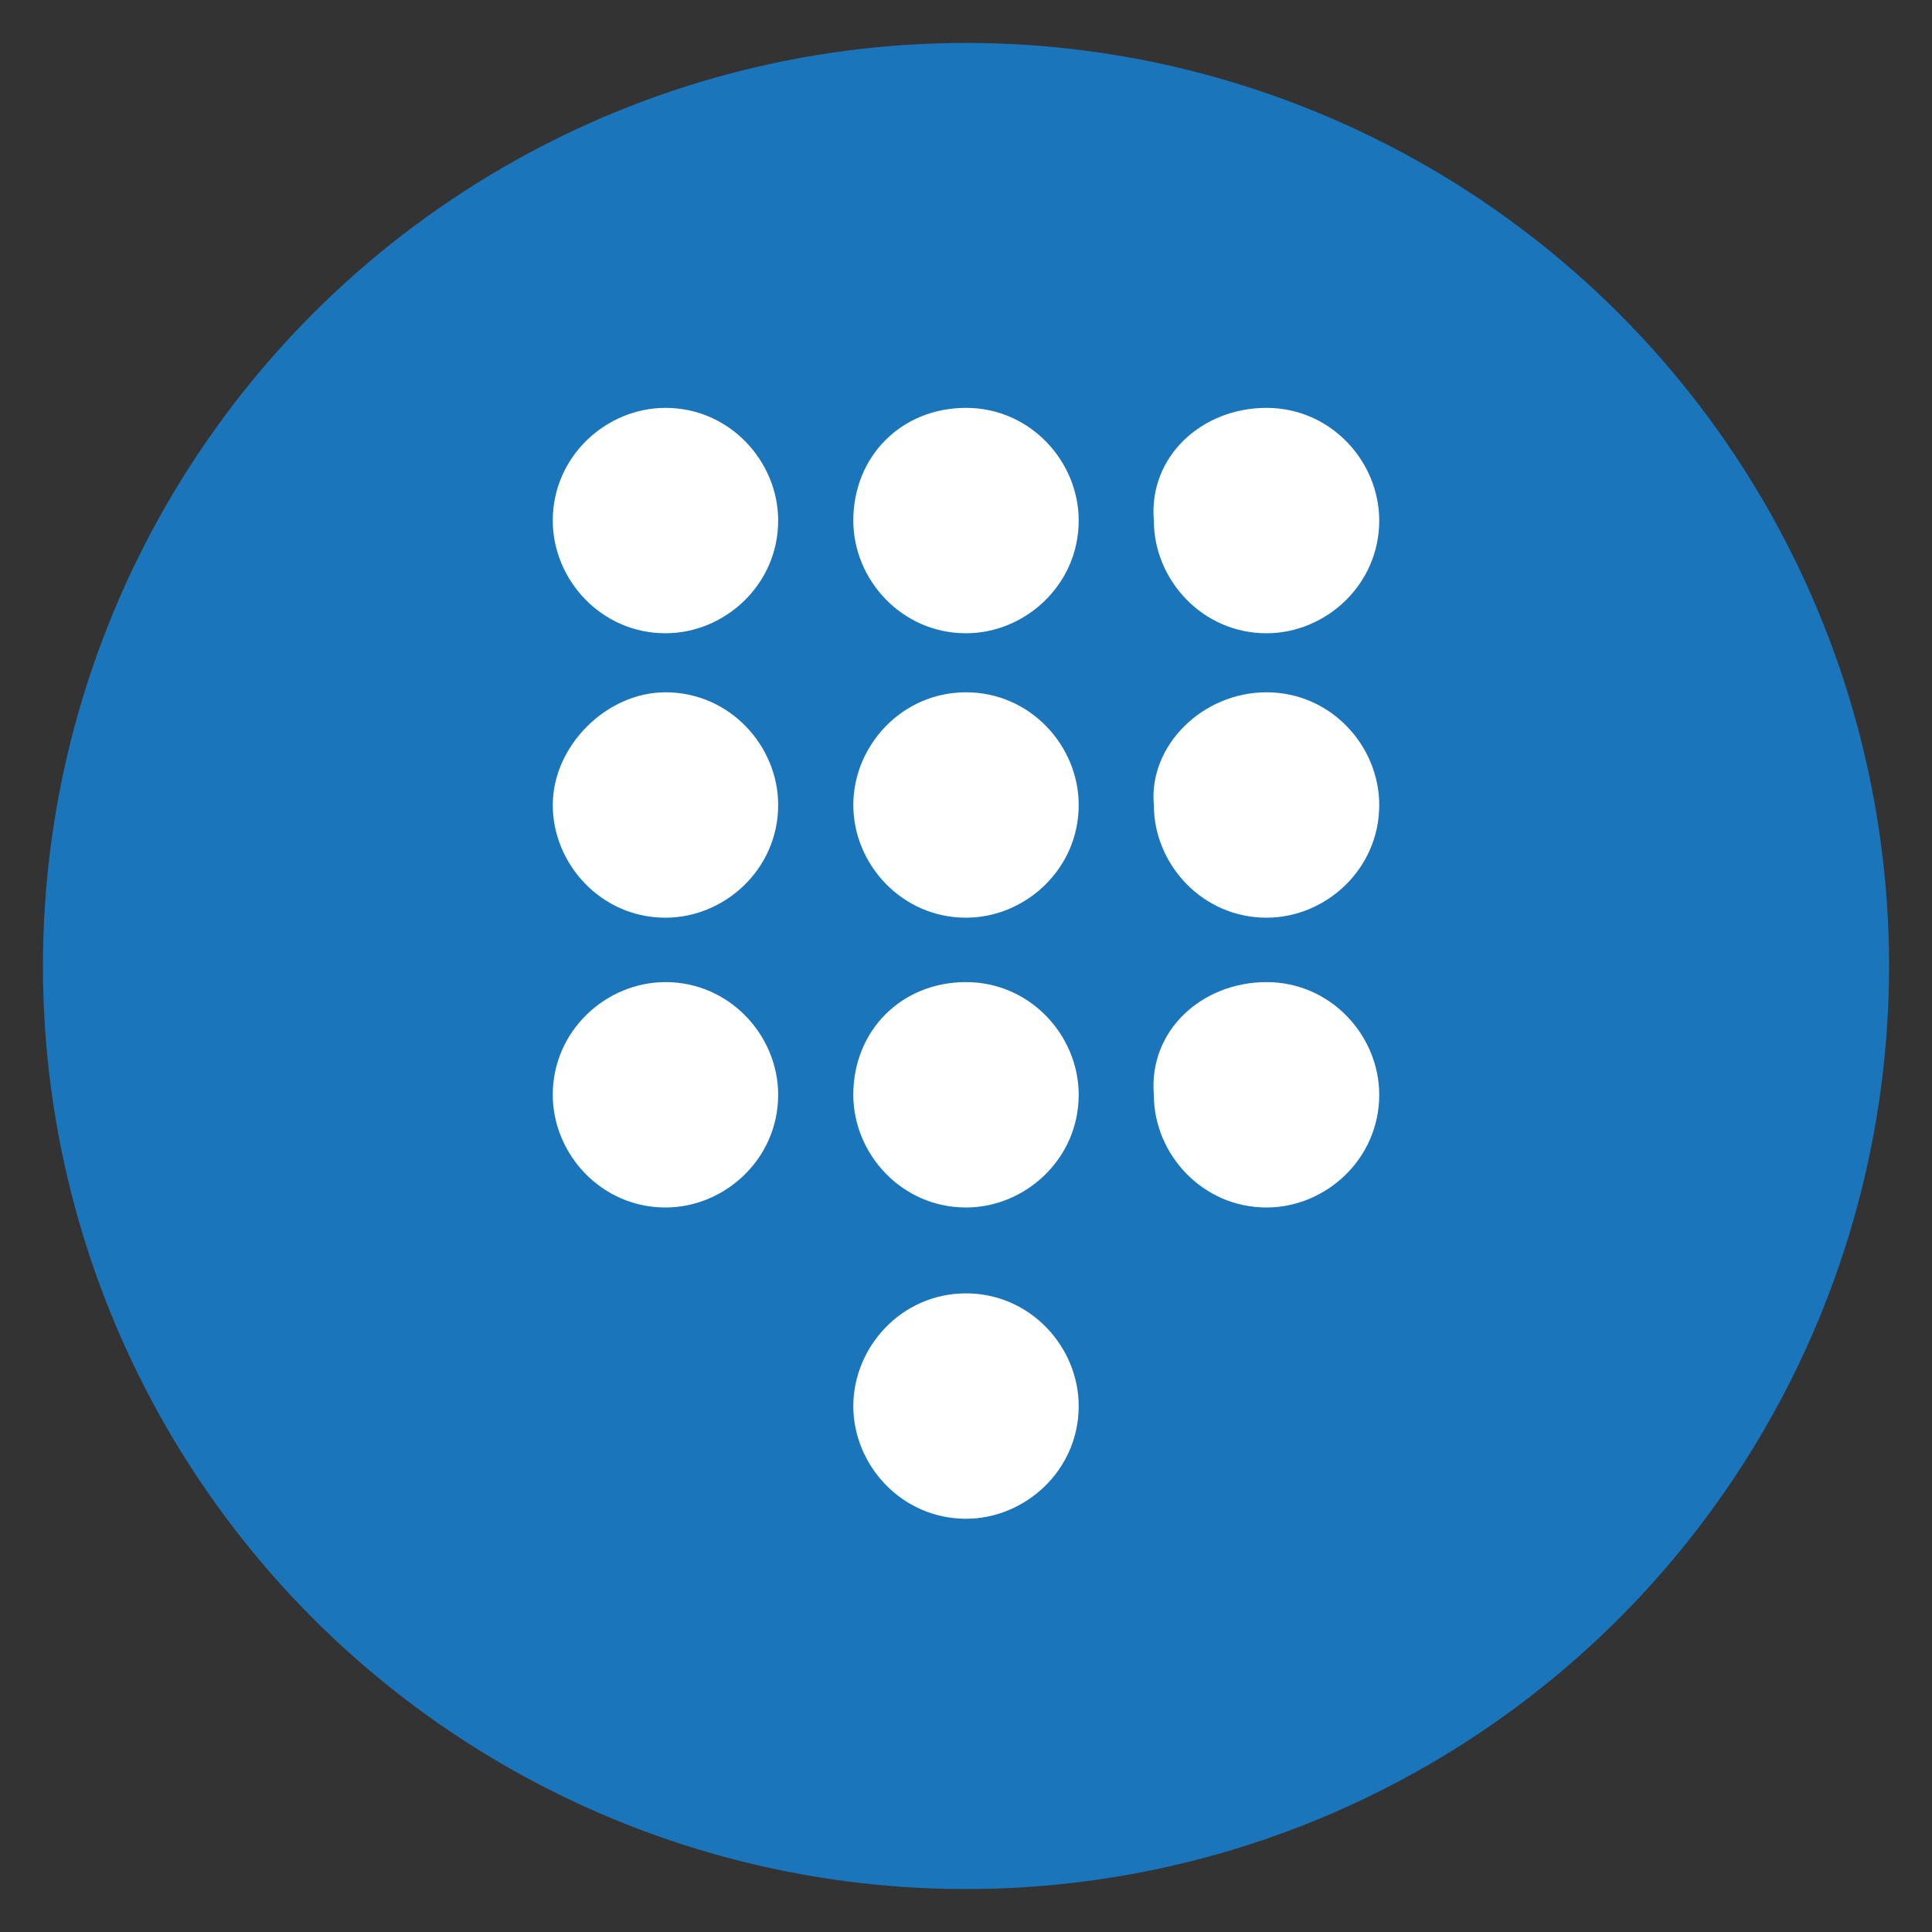 <?xml version="1.0" encoding="utf-8"?>
<!-- Generator: Adobe Illustrator 24.1.2, SVG Export Plug-In . SVG Version: 6.00 Build 0)  -->
<svg version="1.1" id="Layer_1" xmlns="http://www.w3.org/2000/svg" xmlns:xlink="http://www.w3.org/1999/xlink" x="0px" y="0px"
	 viewBox="0 0 36 36" style="enable-background:new 0 0 36 36;" xml:space="preserve">
<rect x="0" y="0" width="36" height="36" fill="#333333" stroke="none"/>
<style type="text/css">
	.st0{fill:#1B75BA;}
	.st1{fill:#FFFFFF;}
</style>
<circle class="st0" cx="18" cy="18" r="17.2"/>
<g>
	<path class="st1" d="M12.4,7.6L12.4,7.6c1.2,0,2.1,1,2.1,2.1l0,0c0,1.2-1,2.1-2.1,2.1h0c-1.2,0-2.1-1-2.1-2.1l0,0
		C10.3,8.5,11.3,7.6,12.4,7.6z"/>
	<path class="st1" d="M18,7.6L18,7.6c1.2,0,2.1,1,2.1,2.1l0,0c0,1.2-1,2.1-2.1,2.1l0,0c-1.2,0-2.1-1-2.1-2.1l0,0
		C15.9,8.5,16.8,7.6,18,7.6z"/>
	<path class="st1" d="M23.6,7.6L23.6,7.6c1.2,0,2.1,1,2.1,2.1l0,0c0,1.2-1,2.1-2.1,2.1l0,0c-1.2,0-2.1-1-2.1-2.1l0,0
		C21.4,8.5,22.4,7.6,23.6,7.6z"/>
	<path class="st1" d="M12.4,12.9L12.4,12.9c1.2,0,2.1,1,2.1,2.1l0,0c0,1.2-1,2.1-2.1,2.1h0c-1.2,0-2.1-1-2.1-2.1l0,0
		C10.3,13.9,11.3,12.9,12.4,12.9z"/>
	<path class="st1" d="M18,12.9L18,12.9c1.2,0,2.1,1,2.1,2.1l0,0c0,1.2-1,2.1-2.1,2.1l0,0c-1.2,0-2.1-1-2.1-2.1l0,0
		C15.9,13.9,16.8,12.9,18,12.9z"/>
	<path class="st1" d="M23.6,12.9L23.6,12.9c1.2,0,2.1,1,2.1,2.1l0,0c0,1.2-1,2.1-2.1,2.1l0,0c-1.2,0-2.1-1-2.1-2.1l0,0
		C21.4,13.9,22.4,12.9,23.6,12.9z"/>
	<path class="st1" d="M12.4,18.3L12.4,18.3c1.2,0,2.1,1,2.1,2.1l0,0c0,1.2-1,2.1-2.1,2.1h0c-1.2,0-2.1-1-2.1-2.1l0,0
		C10.3,19.2,11.3,18.3,12.4,18.3z"/>
	<path class="st1" d="M18,18.3L18,18.3c1.2,0,2.1,1,2.1,2.1l0,0c0,1.2-1,2.1-2.1,2.1l0,0c-1.2,0-2.1-1-2.1-2.1l0,0
		C15.9,19.2,16.8,18.3,18,18.3z"/>
	<path class="st1" d="M18,24.1L18,24.1c1.2,0,2.1,1,2.1,2.1l0,0c0,1.2-1,2.1-2.1,2.1l0,0c-1.2,0-2.1-1-2.1-2.1l0,0
		C15.9,25.1,16.8,24.1,18,24.1z"/>
	<path class="st1" d="M23.6,18.3L23.6,18.3c1.2,0,2.1,1,2.1,2.1l0,0c0,1.2-1,2.1-2.1,2.1l0,0c-1.2,0-2.1-1-2.1-2.1l0,0
		C21.4,19.2,22.4,18.3,23.6,18.3z"/>
</g>
</svg>
